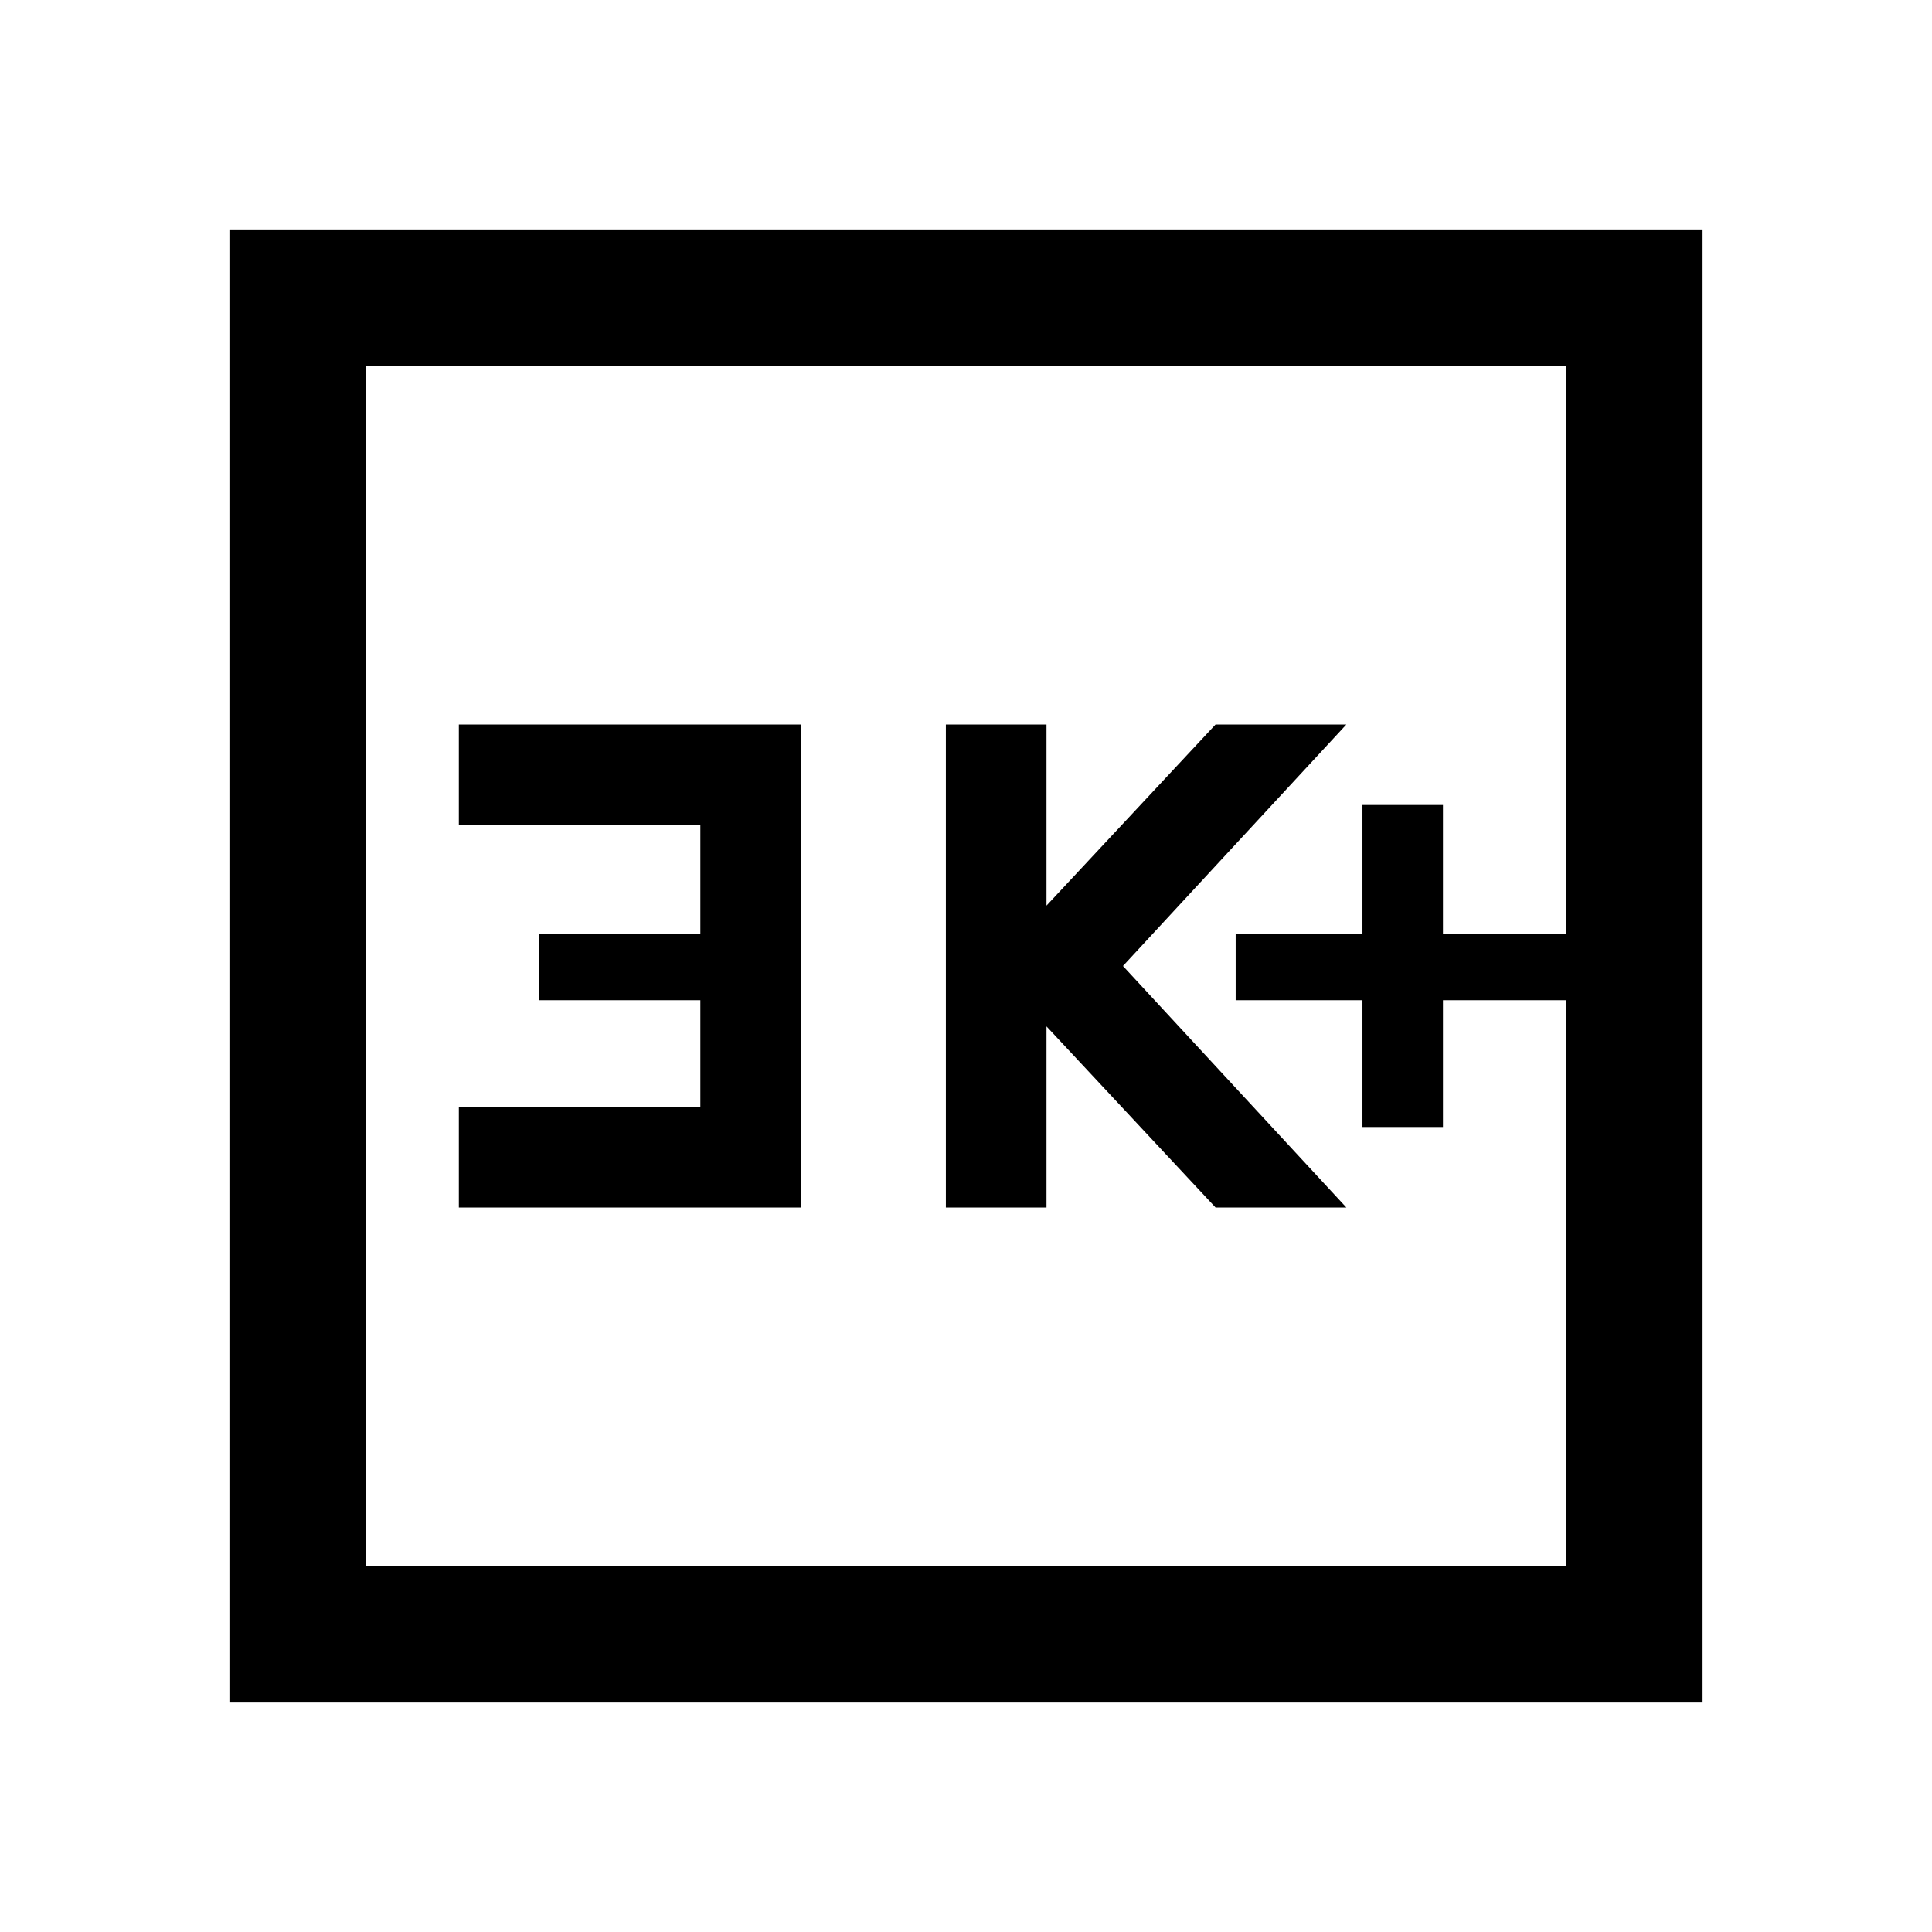 <svg xmlns="http://www.w3.org/2000/svg" height="48" width="48"><path d="M33.85 28H35.85V24.85H38.9V23.2H35.85V20H33.85V23.2H30.7V24.85H33.85ZM23.5 30H26V25.5L30.2 30H33.45L27.9 24L33.45 18H30.2L26 22.5V18H23.5ZM11.4 30H19.9V18H11.4V20.5H17.4V23.2H13.4V24.85H17.4V27.5H11.4ZM5.7 42.3V5.7H42.3V42.3ZM9.1 38.9H38.9V9.1H9.1ZM9.1 38.9V9.1V38.9Z"/></svg>